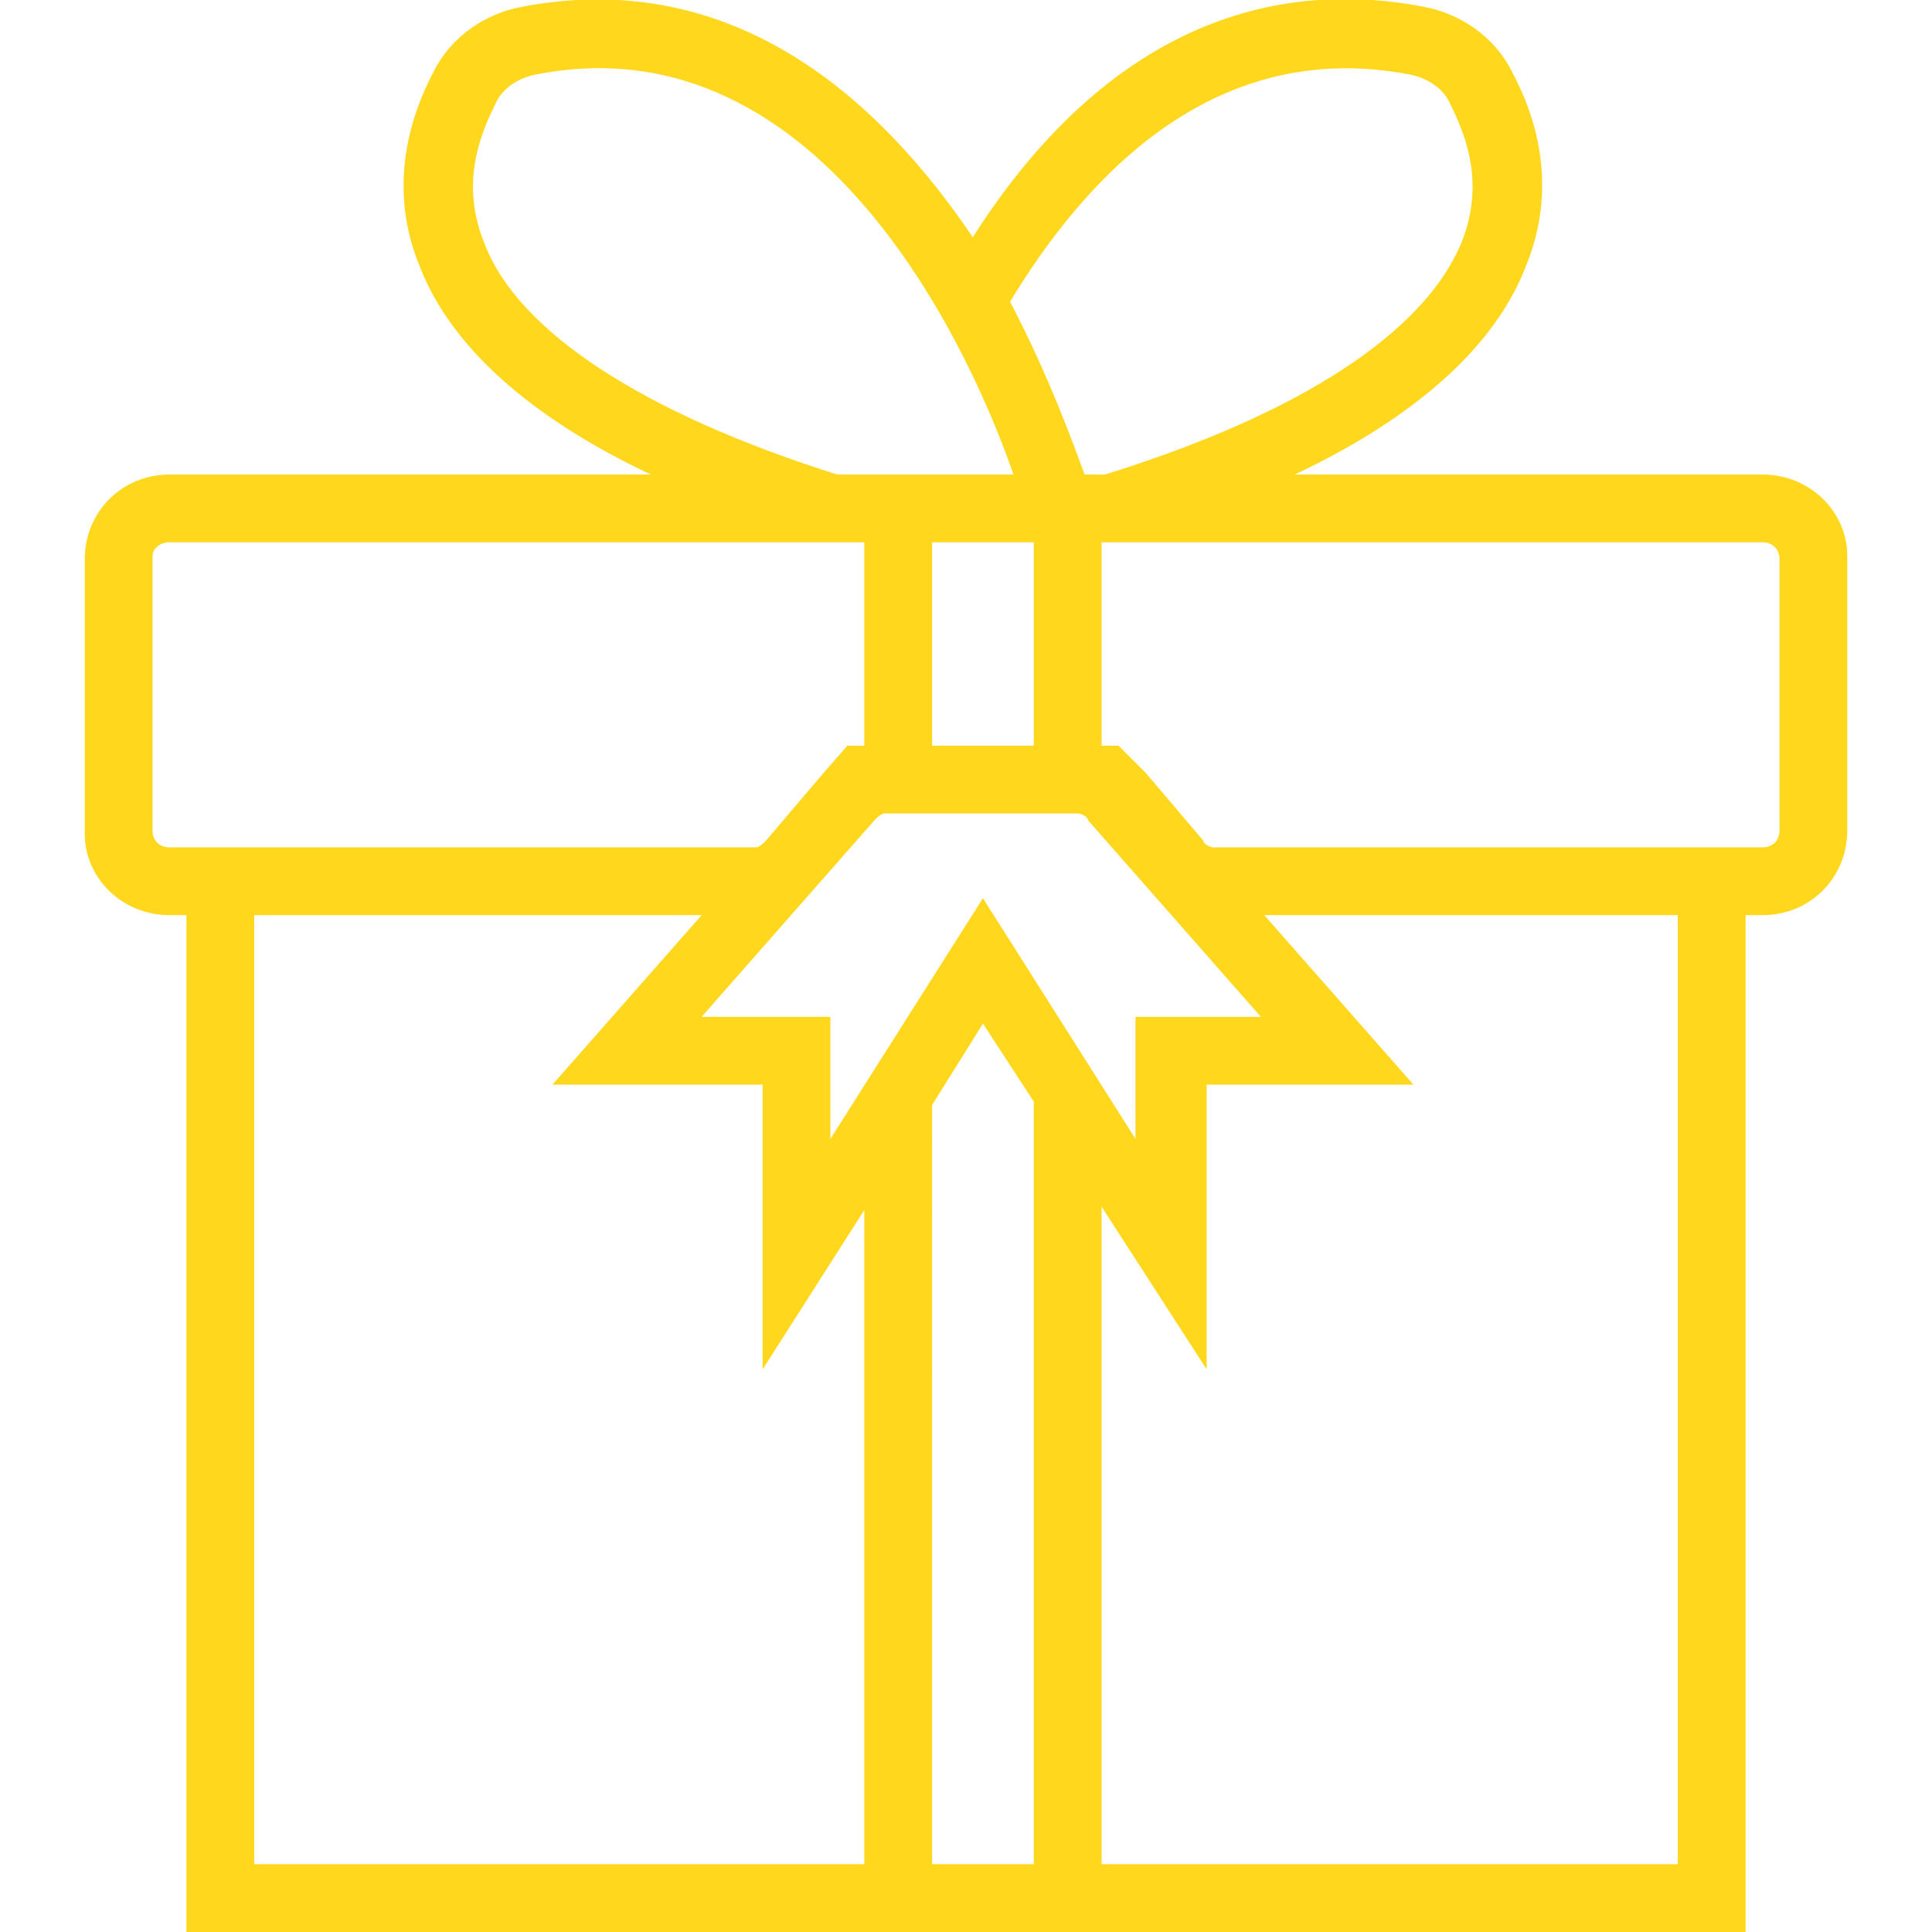 <svg id="Capa_1" xmlns="http://www.w3.org/2000/svg" viewBox="0 0 57 57"><style>.st0{fill:#ffd71c}</style><path class="st0" d="M52 14H38.2c3.6-1.7 5.9-3.8 6.8-6.1 1-2.4.3-4.5-.4-5.8-.5-1-1.5-1.7-2.6-1.9-5.2-1-9.8 1.3-13.3 6.8-2.7-4-7-8-13.3-6.8-1.1.2-2.1.9-2.6 1.9-1 1.9-1.2 3.9-.4 5.8.9 2.3 3.2 4.4 6.8 6.1H5c-1.4 0-2.5 1.1-2.5 2.5v8.1C2.5 25.9 3.6 27 5 27h.5v30h46V27h.5c1.4 0 2.5-1.1 2.5-2.5v-8.1c0-1.3-1.1-2.4-2.5-2.4zM41.6 2.2c.5.1 1 .4 1.2.9.5 1 1 2.4.3 4.1-1.1 2.6-4.7 5-10.5 6.8H32c-.3-.8-1-2.8-2.2-5.1 2.3-3.8 6.1-7.8 11.8-6.7zM29 26.5l-4.5 7.1V30h-3.8l5.1-5.8c.1-.1.2-.2.3-.2h5.7c.1 0 .3.1.3.2l5.1 5.8h-3.7v3.6L29 26.5zm1.5-4.5h-3v-6h3v6zM14.3 7.2c-.7-1.7-.2-3.1.3-4.1.2-.5.7-.8 1.2-.9 8.6-1.7 13 8.6 14.1 11.8h-5.2c-5.7-1.8-9.4-4.2-10.4-6.8zM5 25c-.3 0-.5-.2-.5-.5v-8.1c0-.2.2-.4.5-.4h20.5v6H25l-.7.8-1.7 2c-.1.1-.2.2-.3.2H5zm2.5 30V27h13.2l-4.4 5h6.2v8.4l3-4.7V55h-18zm20 0V32.6l1.5-2.4 1.5 2.3V55h-3zm22 0h-17V35.6l3.1 4.8V32h6.1l-4.4-5h12.2v28zm3-30.5c0 .3-.2.5-.5.5H35.8c-.1 0-.3-.1-.3-.2l-1.7-2-.8-.8h-.5v-6H52c.3 0 .5.2.5.5v8z"/></svg>
